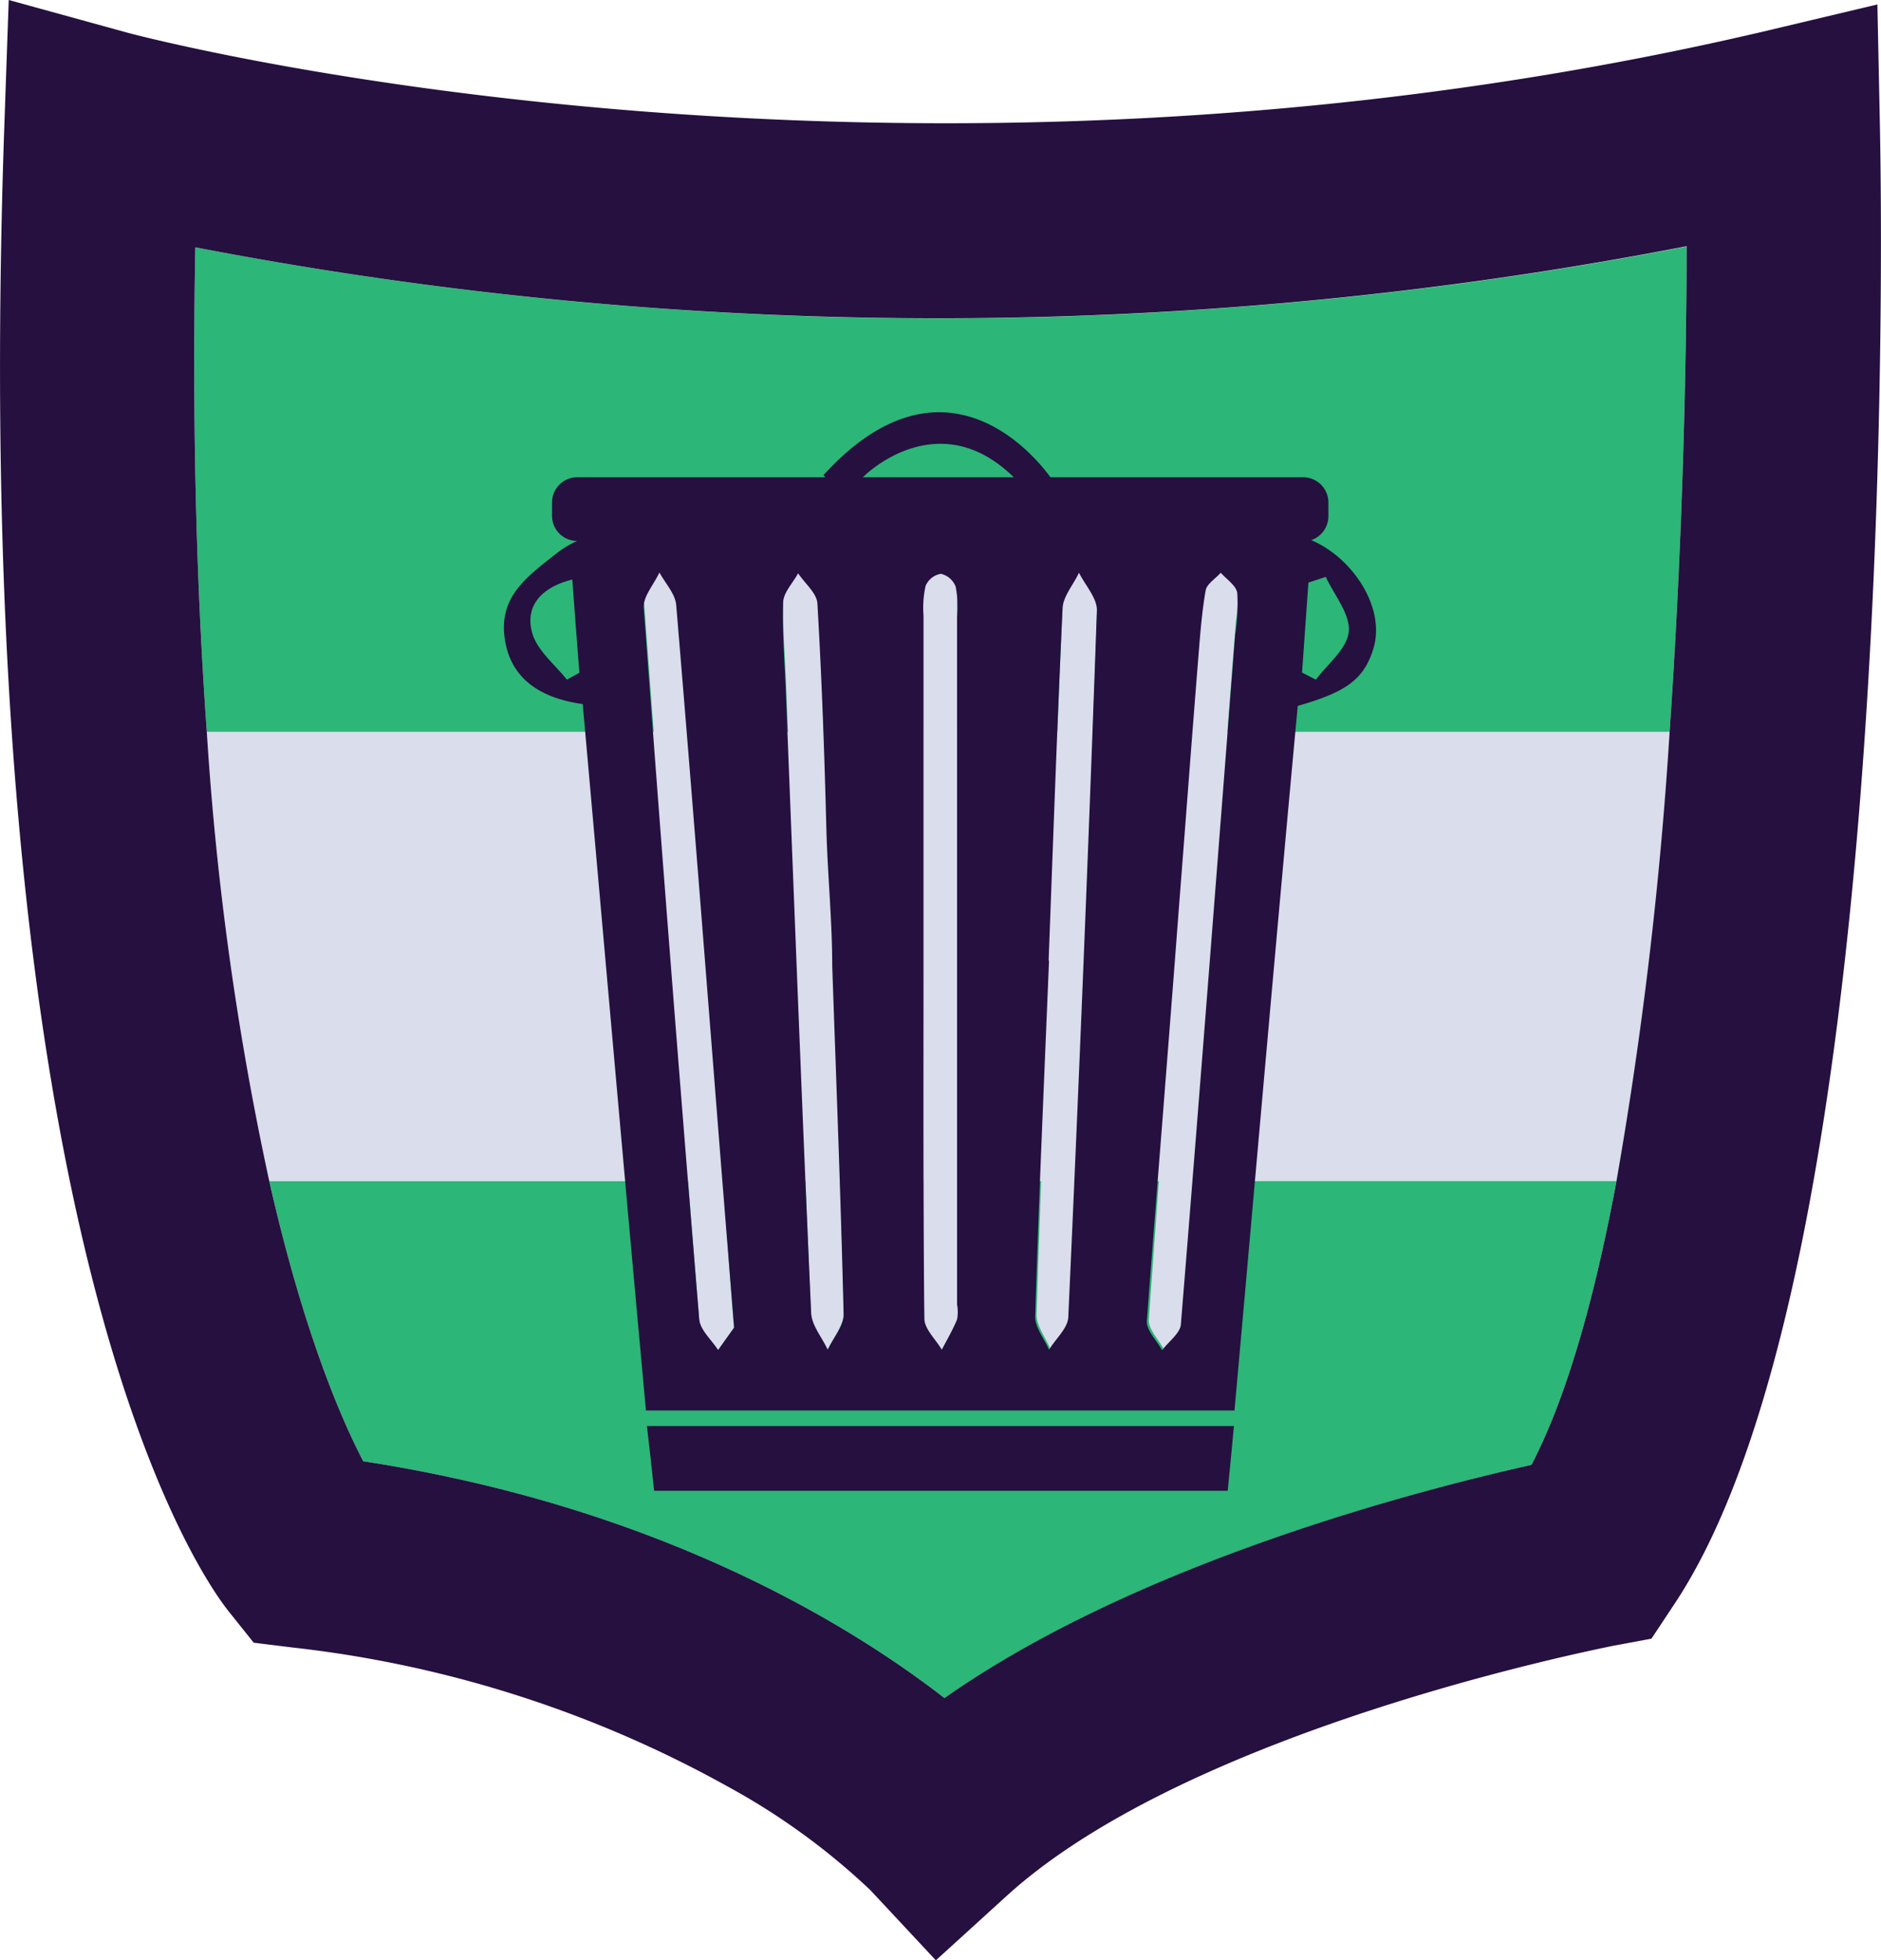 <svg xmlns="http://www.w3.org/2000/svg" viewBox="0 0 135.61 141.33"><defs><style>.cls-1{fill:#2cb677;}.cls-2{fill:#daddeb;}.cls-3{fill:#251040;}</style></defs><title>waste</title><g id="Layer_2" data-name="Layer 2"><g id="Layer_3" data-name="Layer 3"><path class="cls-1" d="M26.19,105.35c21.32,3.28,35.13,11.82,41.9,17.07,14-9.79,34.48-15.06,42.32-16.81,2.57-4.94,4.58-12.14,6.13-20.47H19.41C21.9,96.13,24.65,102.4,26.19,105.35Z"/><path class="cls-1" d="M14.08,17.83c-.24,13.43.11,25,.83,34.94H120.37c.89-12.92,1.21-25.53,1.23-35A282.85,282.85,0,0,1,14.08,17.83Z"/><path class="cls-2" d="M120.37,52.77H88.49q.3-4,.61-8h0a14.26,14.26,0,0,0,.15-3c-.08-.53-.77-1-1.19-1.45-.38.42-1,.8-1.09,1.28-.28,1.6-.4,3.24-.53,4.87-.19,2.31-.35,4.39-.5,6.28H78.78c.12-3.26.24-6.5.35-9.7,0-.9-.84-1.82-1.29-2.74-.41.89-1.15,1.75-1.19,2.65-.16,3.26-.29,6.52-.42,9.79H69V43.51a7.76,7.76,0,0,0-.12-2.16,1.53,1.53,0,0,0-1.07-.94,1.5,1.5,0,0,0-1.1.88,7.31,7.31,0,0,0-.15,2.15v9.33H59.39c-.12-3.42-.26-6.84-.46-10.25,0-.75-.91-1.46-1.39-2.18-.38.71-1,1.41-1.08,2.13-.07,2.17.11,4.36.2,6.54.05,1.24.1,2.5.15,3.76H49.55q-.4-5.06-.82-10.11c-.07-.81-.79-1.56-1.21-2.34-.39.85-1.19,1.73-1.13,2.55.25,3.27.49,6.57.74,9.9H14.91a217,217,0,0,0,4.5,32.37h30.2c.26,3.35.53,6.69.8,10,.07.77.89,1.48,1.36,2.21l1.14-1.62c-.29-3.63-.54-7.35-.78-10.57h5.94c.13,3.2.26,6.38.4,9.51,0,.9.79,1.77,1.2,2.66.41-.87,1.19-1.84,1.17-2.69-.07-3.08-.17-6.26-.27-9.48h6c0,3.38,0,6.72.06,9.93,0,.75.82,1.49,1.26,2.24.38-.72.86-1.54,1.17-2.29a10.48,10.48,0,0,0,0-1.93c0-2.65,0-5.3,0-8h6c-.12,3.29-.23,6.56-.33,9.69,0,.81.67,1.65,1,2.48.48-.8,1.35-1.58,1.39-2.4.14-3.22.29-6.49.43-9.77h6c-.3,4.14-.55,7.54-.73,10.07,0,.68.72,1.41,1.1,2.12.47-.64,1.31-1.26,1.36-1.94.28-3.38.55-6.81.82-10.25h30.53A292.67,292.67,0,0,0,120.37,52.77Z"/><path class="cls-3" d="M135.53,9,135.35.32l-8.41,2C64,17,9.7,2.5,9.16,2.35L.63,0,.32,8.85C-2.52,90,14.55,113.76,16.51,116.2l1.78,2.23,2.83.35a83.5,83.5,0,0,1,31.4,10.05,49.13,49.13,0,0,1,10.23,7.44l4.72,5.06,5.11-4.65c13.37-12.15,43.28-17.91,43.58-18l2.9-.54,1.63-2.46C136.75,91.63,135.7,17.35,135.53,9ZM120.37,52.77a292.67,292.67,0,0,1-3.83,32.37c-1.55,8.33-3.56,15.53-6.13,20.47-7.84,1.75-28.34,7-42.32,16.81-6.77-5.25-20.58-13.79-41.9-17.07-1.54-2.95-4.29-9.22-6.78-20.21a217,217,0,0,1-4.5-32.37c-.72-10-1.07-21.51-.83-34.94a282.85,282.85,0,0,0,107.52-.08C121.58,27.24,121.26,39.85,120.37,52.77Z"/><path class="cls-3" d="M47.16,107.48H88.51c.16-1.64.31-3.13.45-4.67H46.64C46.83,104.47,47,105.9,47.16,107.48Z"/><path class="cls-3" d="M59.37,34.25l.13.16H41.61a1.81,1.81,0,0,0-1.81,1.81v1A1.81,1.81,0,0,0,41.61,39h0a7,7,0,0,0-1.49.9c-2.17,1.71-4.09,3.08-3.75,6,.37,3,2.55,4.43,5.64,4.86,1.53,17.12,3,34,4.56,50.93H89c1.53-17.06,3-34,4.56-50.8,3.53-1,4.78-1.94,5.45-4.12.9-2.88-1.42-6.53-4.48-7.83a1.82,1.82,0,0,0,1.24-1.71v-1A1.82,1.82,0,0,0,94,34.41H75.73C74.65,32.91,68.05,24.75,59.37,34.25ZM40.87,49C40,47.9,38.7,46.88,38.36,45.6c-.5-1.83.56-3.23,2.9-3.82.17,2.34.34,4.53.51,6.72Zm53.46-7,1.25-.41c.61,1.31,1.77,2.68,1.66,3.93S95.71,47.87,94.87,49l-1-.51ZM85,65.35c.47-6,.91-11.94,1.39-17.91.13-1.63.25-3.26.53-4.87.08-.47.71-.85,1.09-1.28.42.48,1.11.92,1.19,1.46a14.19,14.19,0,0,1-.15,3h0c-1.29,16.55-2.56,33.11-3.91,49.66,0,.68-.89,1.3-1.36,1.94-.38-.71-1.14-1.44-1.1-2.12C83.44,85.25,84.25,75.3,85,65.35Zm-9.4,3.9c.32-8.44.61-16.88,1-25.31,0-.9.78-1.77,1.19-2.65.45.91,1.32,1.84,1.29,2.73q-.9,25.45-2.06,50.89c0,.82-.91,1.6-1.39,2.4-.36-.83-1.06-1.67-1-2.48.27-8.53.65-17.06,1-25.58ZM51.77,97.33c-.47-.73-1.29-1.44-1.36-2.21q-2.11-25.64-4-51.29c-.06-.82.74-1.7,1.13-2.56.42.78,1.14,1.54,1.21,2.34,1.13,13.48,2.18,27,3.24,40.44.29,3.62.58,7.24.94,11.66ZM69,95.13c-.31.75-.72,1.46-1.1,2.18-.44-.75-1.25-1.49-1.26-2.24-.09-8.63-.06-17.26-.06-25.88V44.4a7.35,7.35,0,0,1,.15-2.16,1.46,1.46,0,0,1,1.1-.87,1.49,1.49,0,0,1,1.07.93A7.76,7.76,0,0,1,69,44.46q0,24.79,0,49.59A3,3,0,0,1,69,95.13Zm-6.7-60.81s5.3-5.29,10.79.09H62.2Zm-2.62,63c-.41-.89-1.16-1.76-1.2-2.66C57.81,79.76,57.25,64.86,56.66,50c-.09-2.18-.27-4.36-.2-6.54,0-.72.7-1.42,1.08-2.13.48.73,1.35,1.43,1.39,2.18.32,5.45.51,10.9.65,16.35.09,3.27.42,6.54.42,9.81.29,8.36.62,16.72.82,25.08C60.84,95.57,60.08,96.44,59.67,97.31Z"/></g></g></svg>